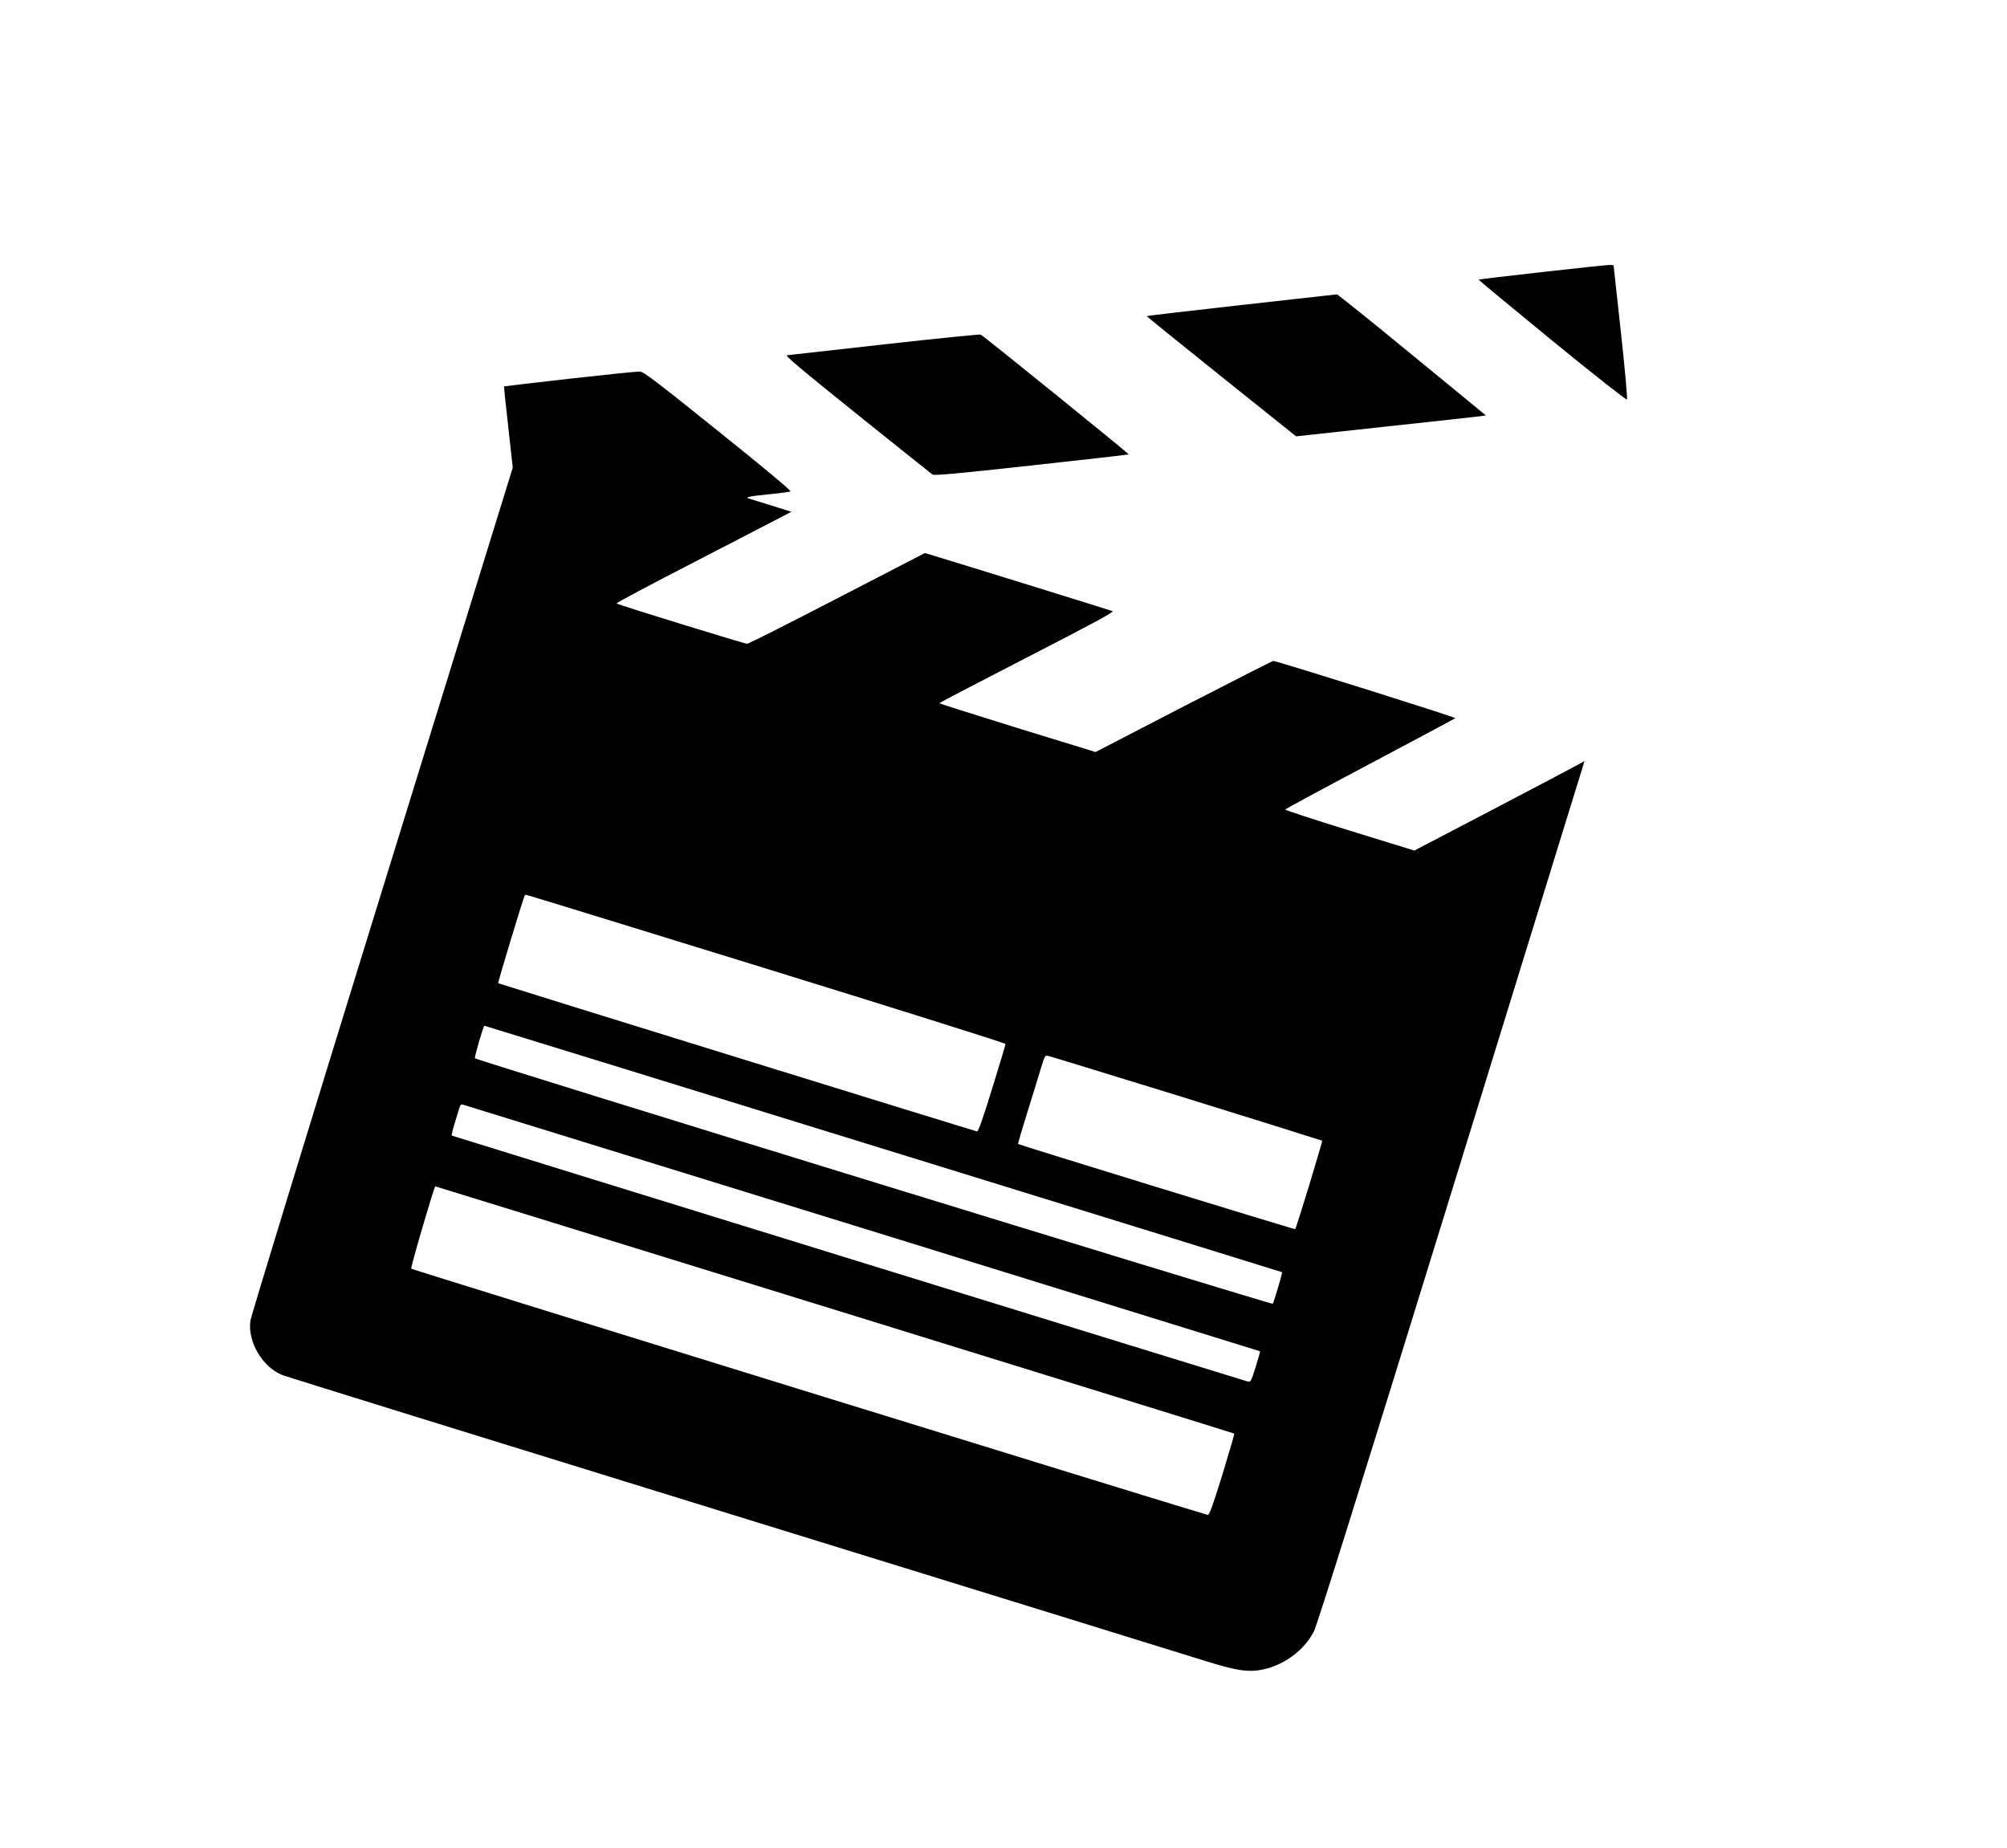 <?xml version="1.0" standalone="no"?>
<!DOCTYPE svg PUBLIC "-//W3C//DTD SVG 20010904//EN"
 "http://www.w3.org/TR/2001/REC-SVG-20010904/DTD/svg10.dtd">
<svg version="1.0" xmlns="http://www.w3.org/2000/svg"
 width="1487pt" height="1369pt" viewBox="0 0 1487 1369"
 preserveAspectRatio="xMidYMid meet">

<g transform="translate(0,1369) scale(0.1,-0.1)"
fill="#000000" stroke="none">
<path d="M11432 11675 c-261 -29 -475 -55 -477 -57 -2 -1 243 -204 543 -450
316 -258 551 -443 556 -438 5 5 -14 217 -45 502 l-54 493 -25 2 c-14 1 -238
-23 -498 -52z"/>
<path d="M9197 11430 c-384 -43 -700 -80 -701 -82 -2 -1 247 -203 552 -447
l555 -444 661 72 c364 39 680 74 703 77 l42 6 -547 449 c-300 247 -551 448
-557 448 -5 -1 -324 -36 -708 -79z"/>
<path d="M6555 11139 c-385 -43 -710 -79 -723 -81 -18 -2 92 -95 519 -438 298
-239 549 -440 558 -446 12 -9 185 7 731 67 393 43 718 80 723 82 7 2 -1068
872 -1097 888 -6 3 -326 -29 -711 -72z"/>
<path d="M4220 10884 c-266 -30 -485 -56 -486 -57 -1 -1 13 -137 32 -302 l33
-300 -969 -3135 c-533 -1724 -972 -3158 -975 -3186 -21 -156 90 -344 237 -402
29 -12 1531 -478 3338 -1036 1807 -558 3380 -1045 3495 -1081 243 -76 332 -89
448 -61 152 36 295 146 362 279 25 50 335 1039 1006 3212 533 1727 976 3162
984 3188 l14 48 -52 -29 c-29 -16 -312 -166 -630 -332 l-578 -302 -480 148
c-263 81 -478 152 -477 156 2 4 284 157 628 339 344 182 628 334 633 338 6 6
-1320 423 -1349 424 -6 0 -304 -152 -664 -337 l-653 -338 -579 178 c-318 99
-578 181 -578 184 0 3 293 156 651 340 488 251 646 336 632 342 -14 6 -1195
372 -1349 418 l-42 12 -650 -336 c-357 -185 -657 -336 -666 -336 -19 0 -958
289 -968 299 -4 3 248 138 560 298 312 161 605 313 651 337 l84 44 -149 47
c-82 25 -158 49 -169 52 -28 9 19 18 175 33 69 7 131 16 137 19 8 4 -204 181
-535 446 -469 377 -552 440 -582 442 -19 1 -253 -23 -520 -53z m1458 -4371
c974 -301 1772 -552 1772 -558 0 -6 -44 -154 -99 -330 -70 -228 -103 -319
-112 -318 -26 5 -3543 1094 -3548 1098 -4 4 185 628 196 648 2 4 7 7 11 7 4 1
805 -246 1780 -547z m866 -1335 c1623 -501 2953 -913 2955 -914 4 -4 -59 -217
-69 -234 -6 -9 -5896 1803 -5911 1819 -6 6 62 241 70 241 3 0 1332 -410 2955
-912z m2249 374 c549 -170 1000 -312 1003 -314 4 -5 -191 -647 -200 -655 -4
-4 -2046 624 -2053 631 -2 2 30 111 71 242 41 131 86 279 101 328 26 86 28 88
53 82 15 -3 476 -145 1025 -314z m-2404 -961 c1619 -501 2945 -912 2947 -913
1 -2 -13 -54 -33 -117 -35 -111 -36 -112 -62 -106 -38 10 -5885 1817 -5893
1821 -3 2 4 39 18 82 13 42 29 94 35 115 8 29 14 37 27 33 9 -3 1342 -415
2961 -915z m-205 -605 c1626 -503 2959 -916 2961 -918 2 -2 -38 -139 -88 -303
-77 -247 -96 -300 -110 -299 -26 3 -5891 1815 -5900 1824 -7 6 170 610 178
610 1 0 1333 -411 2959 -914z"/>
</g>
</svg>
